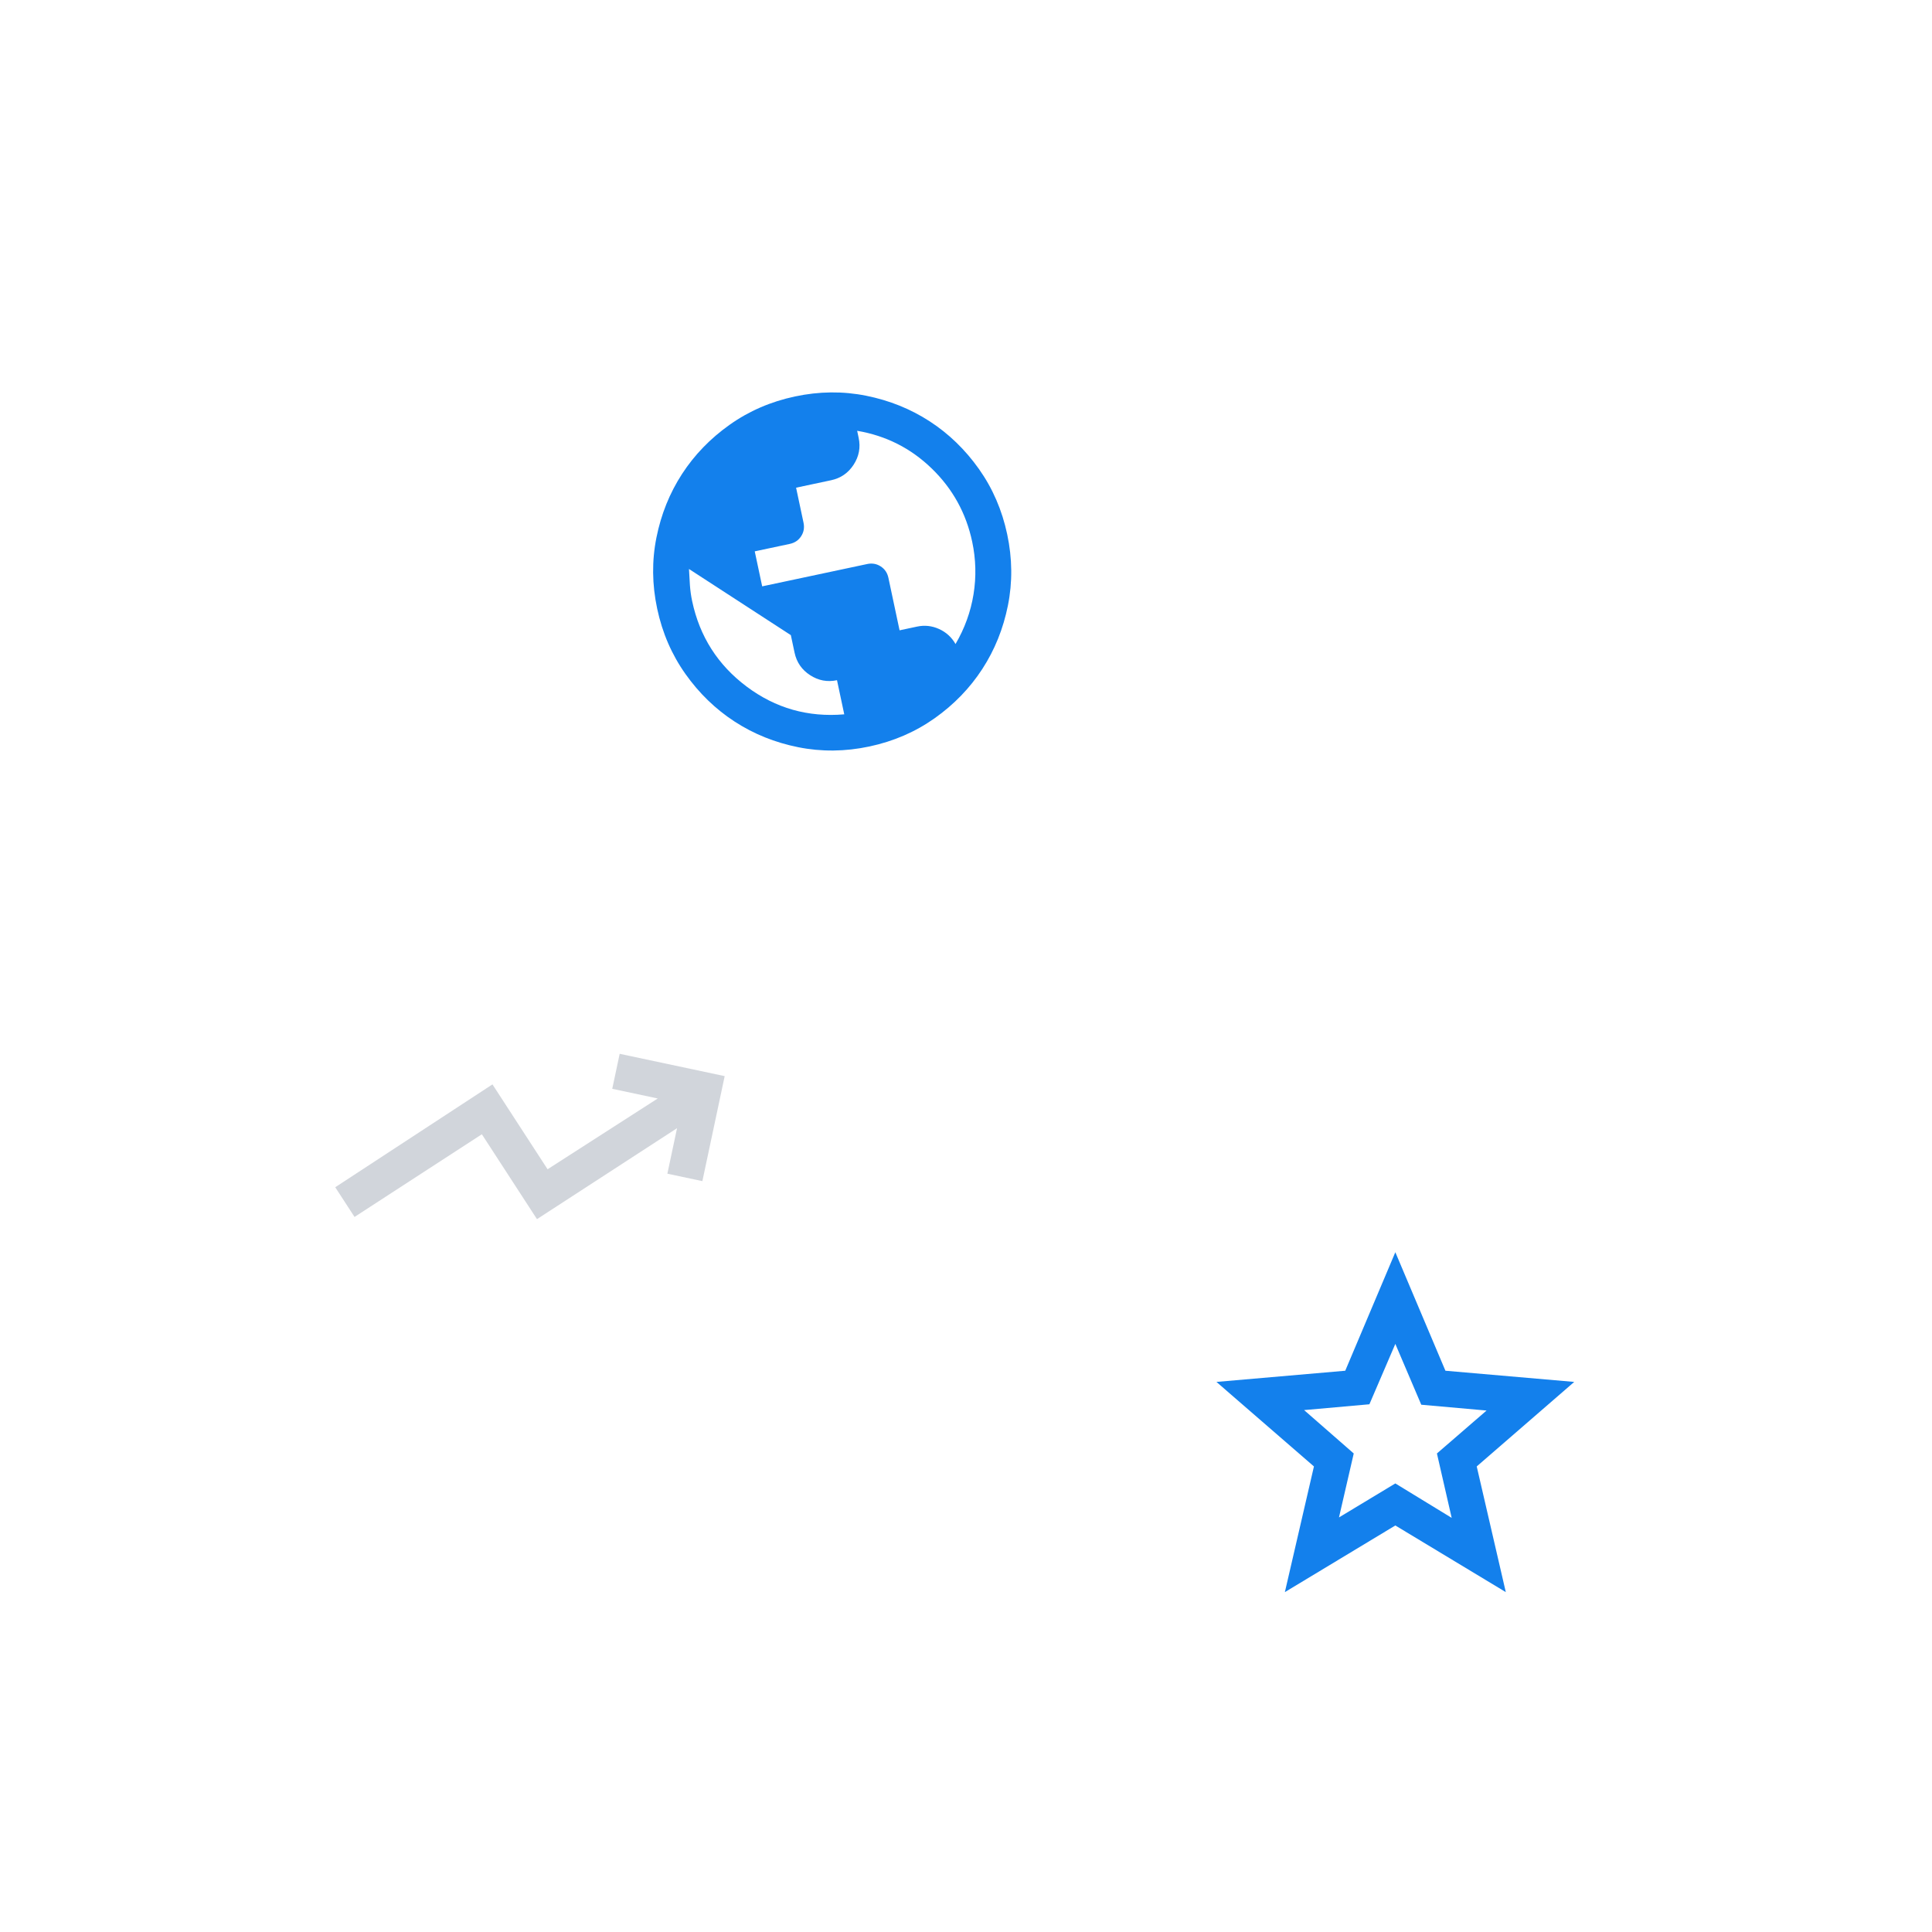 <svg width="216" height="216" viewBox="0 0 216 216" fill="none" xmlns="http://www.w3.org/2000/svg">
<g filter="url(#filter0_dd_2001_187)">
<rect x="12" y="2" width="192" height="192" rx="96" fill="white"/>
<path d="M97.198 69.458C94.492 70.033 91.839 70.06 89.24 69.539C86.641 69.018 84.274 68.064 82.138 66.677C80.003 65.29 78.169 63.516 76.636 61.354C75.102 59.191 74.048 56.757 73.473 54.05C72.897 51.344 72.87 48.691 73.392 46.092C73.913 43.493 74.867 41.126 76.253 38.99C77.64 36.855 79.415 35.021 81.577 33.488C83.739 31.954 86.174 30.9 88.88 30.325C91.587 29.749 94.24 29.722 96.839 30.244C99.438 30.765 101.805 31.719 103.94 33.105C106.075 34.492 107.91 36.267 109.443 38.429C110.976 40.591 112.03 43.026 112.606 45.732C113.181 48.439 113.208 51.092 112.687 53.691C112.166 56.29 111.212 58.657 109.825 60.792C108.438 62.927 106.664 64.762 104.502 66.295C102.339 67.828 99.905 68.882 97.198 69.458ZM94.389 65.863L93.578 62.047C92.502 62.276 91.499 62.089 90.57 61.485C89.641 60.882 89.062 60.042 88.833 58.966L88.417 57.009L77.029 49.613C77.056 50.221 77.091 50.827 77.134 51.431C77.177 52.036 77.261 52.632 77.386 53.218C78.225 57.164 80.256 60.346 83.479 62.762C86.703 65.179 90.339 66.212 94.389 65.863ZM106.829 58.003C107.854 56.252 108.525 54.396 108.842 52.438C109.158 50.478 109.108 48.521 108.692 46.564C108.013 43.368 106.504 40.638 104.165 38.375C101.827 36.111 99.049 34.708 95.832 34.164L95.998 34.947C96.227 36.023 96.039 37.026 95.436 37.955C94.832 38.884 93.993 39.463 92.916 39.692L89.003 40.524L89.835 44.437C89.953 44.992 89.864 45.496 89.569 45.951C89.273 46.406 88.849 46.692 88.294 46.81L84.381 47.642L85.213 51.555L96.953 49.059C97.507 48.942 98.011 49.03 98.466 49.326C98.921 49.621 99.207 50.046 99.325 50.6L100.573 56.47L102.529 56.054C103.377 55.874 104.197 55.964 104.99 56.324C105.782 56.684 106.395 57.244 106.829 58.003Z" fill="#1380EC"/>
<path d="M39.637 122.056L37.48 118.735L55.057 107.235L61.22 116.725L73.537 108.811L68.45 107.73L69.281 103.817L81.021 106.312L78.526 118.052L74.613 117.22L75.694 112.133L60.035 122.302L53.872 112.812L39.637 122.056Z" fill="#D1D5DB"/>
<path d="M149.7 155.65L156 151.85L162.3 155.7L160.65 148.5L166.2 143.7L158.9 143.05L156 136.25L153.1 143L145.8 143.65L151.35 148.5L149.7 155.65ZM143.65 164L146.9 149.95L136 140.5L150.4 139.25L156 126L161.6 139.25L176 140.5L165.1 149.95L168.35 164L156 156.55L143.65 164Z" fill="#1380EC"/>
</g>
<defs>
<filter id="filter0_dd_2001_187" x="0" y="0" width="216" height="216" filterUnits="userSpaceOnUse" color-interpolation-filters="sRGB">
<feFlood flood-opacity="0" result="BackgroundImageFix"/>
<feColorMatrix in="SourceAlpha" type="matrix" values="0 0 0 0 0 0 0 0 0 0 0 0 0 0 0 0 0 0 127 0" result="hardAlpha"/>
<feMorphology radius="4" operator="erode" in="SourceAlpha" result="effect1_dropShadow_2001_187"/>
<feOffset dy="4"/>
<feGaussianBlur stdDeviation="3"/>
<feComposite in2="hardAlpha" operator="out"/>
<feColorMatrix type="matrix" values="0 0 0 0 0 0 0 0 0 0 0 0 0 0 0 0 0 0 0.1 0"/>
<feBlend mode="normal" in2="BackgroundImageFix" result="effect1_dropShadow_2001_187"/>
<feColorMatrix in="SourceAlpha" type="matrix" values="0 0 0 0 0 0 0 0 0 0 0 0 0 0 0 0 0 0 127 0" result="hardAlpha"/>
<feMorphology radius="3" operator="erode" in="SourceAlpha" result="effect2_dropShadow_2001_187"/>
<feOffset dy="10"/>
<feGaussianBlur stdDeviation="7.5"/>
<feComposite in2="hardAlpha" operator="out"/>
<feColorMatrix type="matrix" values="0 0 0 0 0 0 0 0 0 0 0 0 0 0 0 0 0 0 0.1 0"/>
<feBlend mode="normal" in2="effect1_dropShadow_2001_187" result="effect2_dropShadow_2001_187"/>
<feBlend mode="normal" in="SourceGraphic" in2="effect2_dropShadow_2001_187" result="shape"/>
</filter>
</defs>
</svg>
